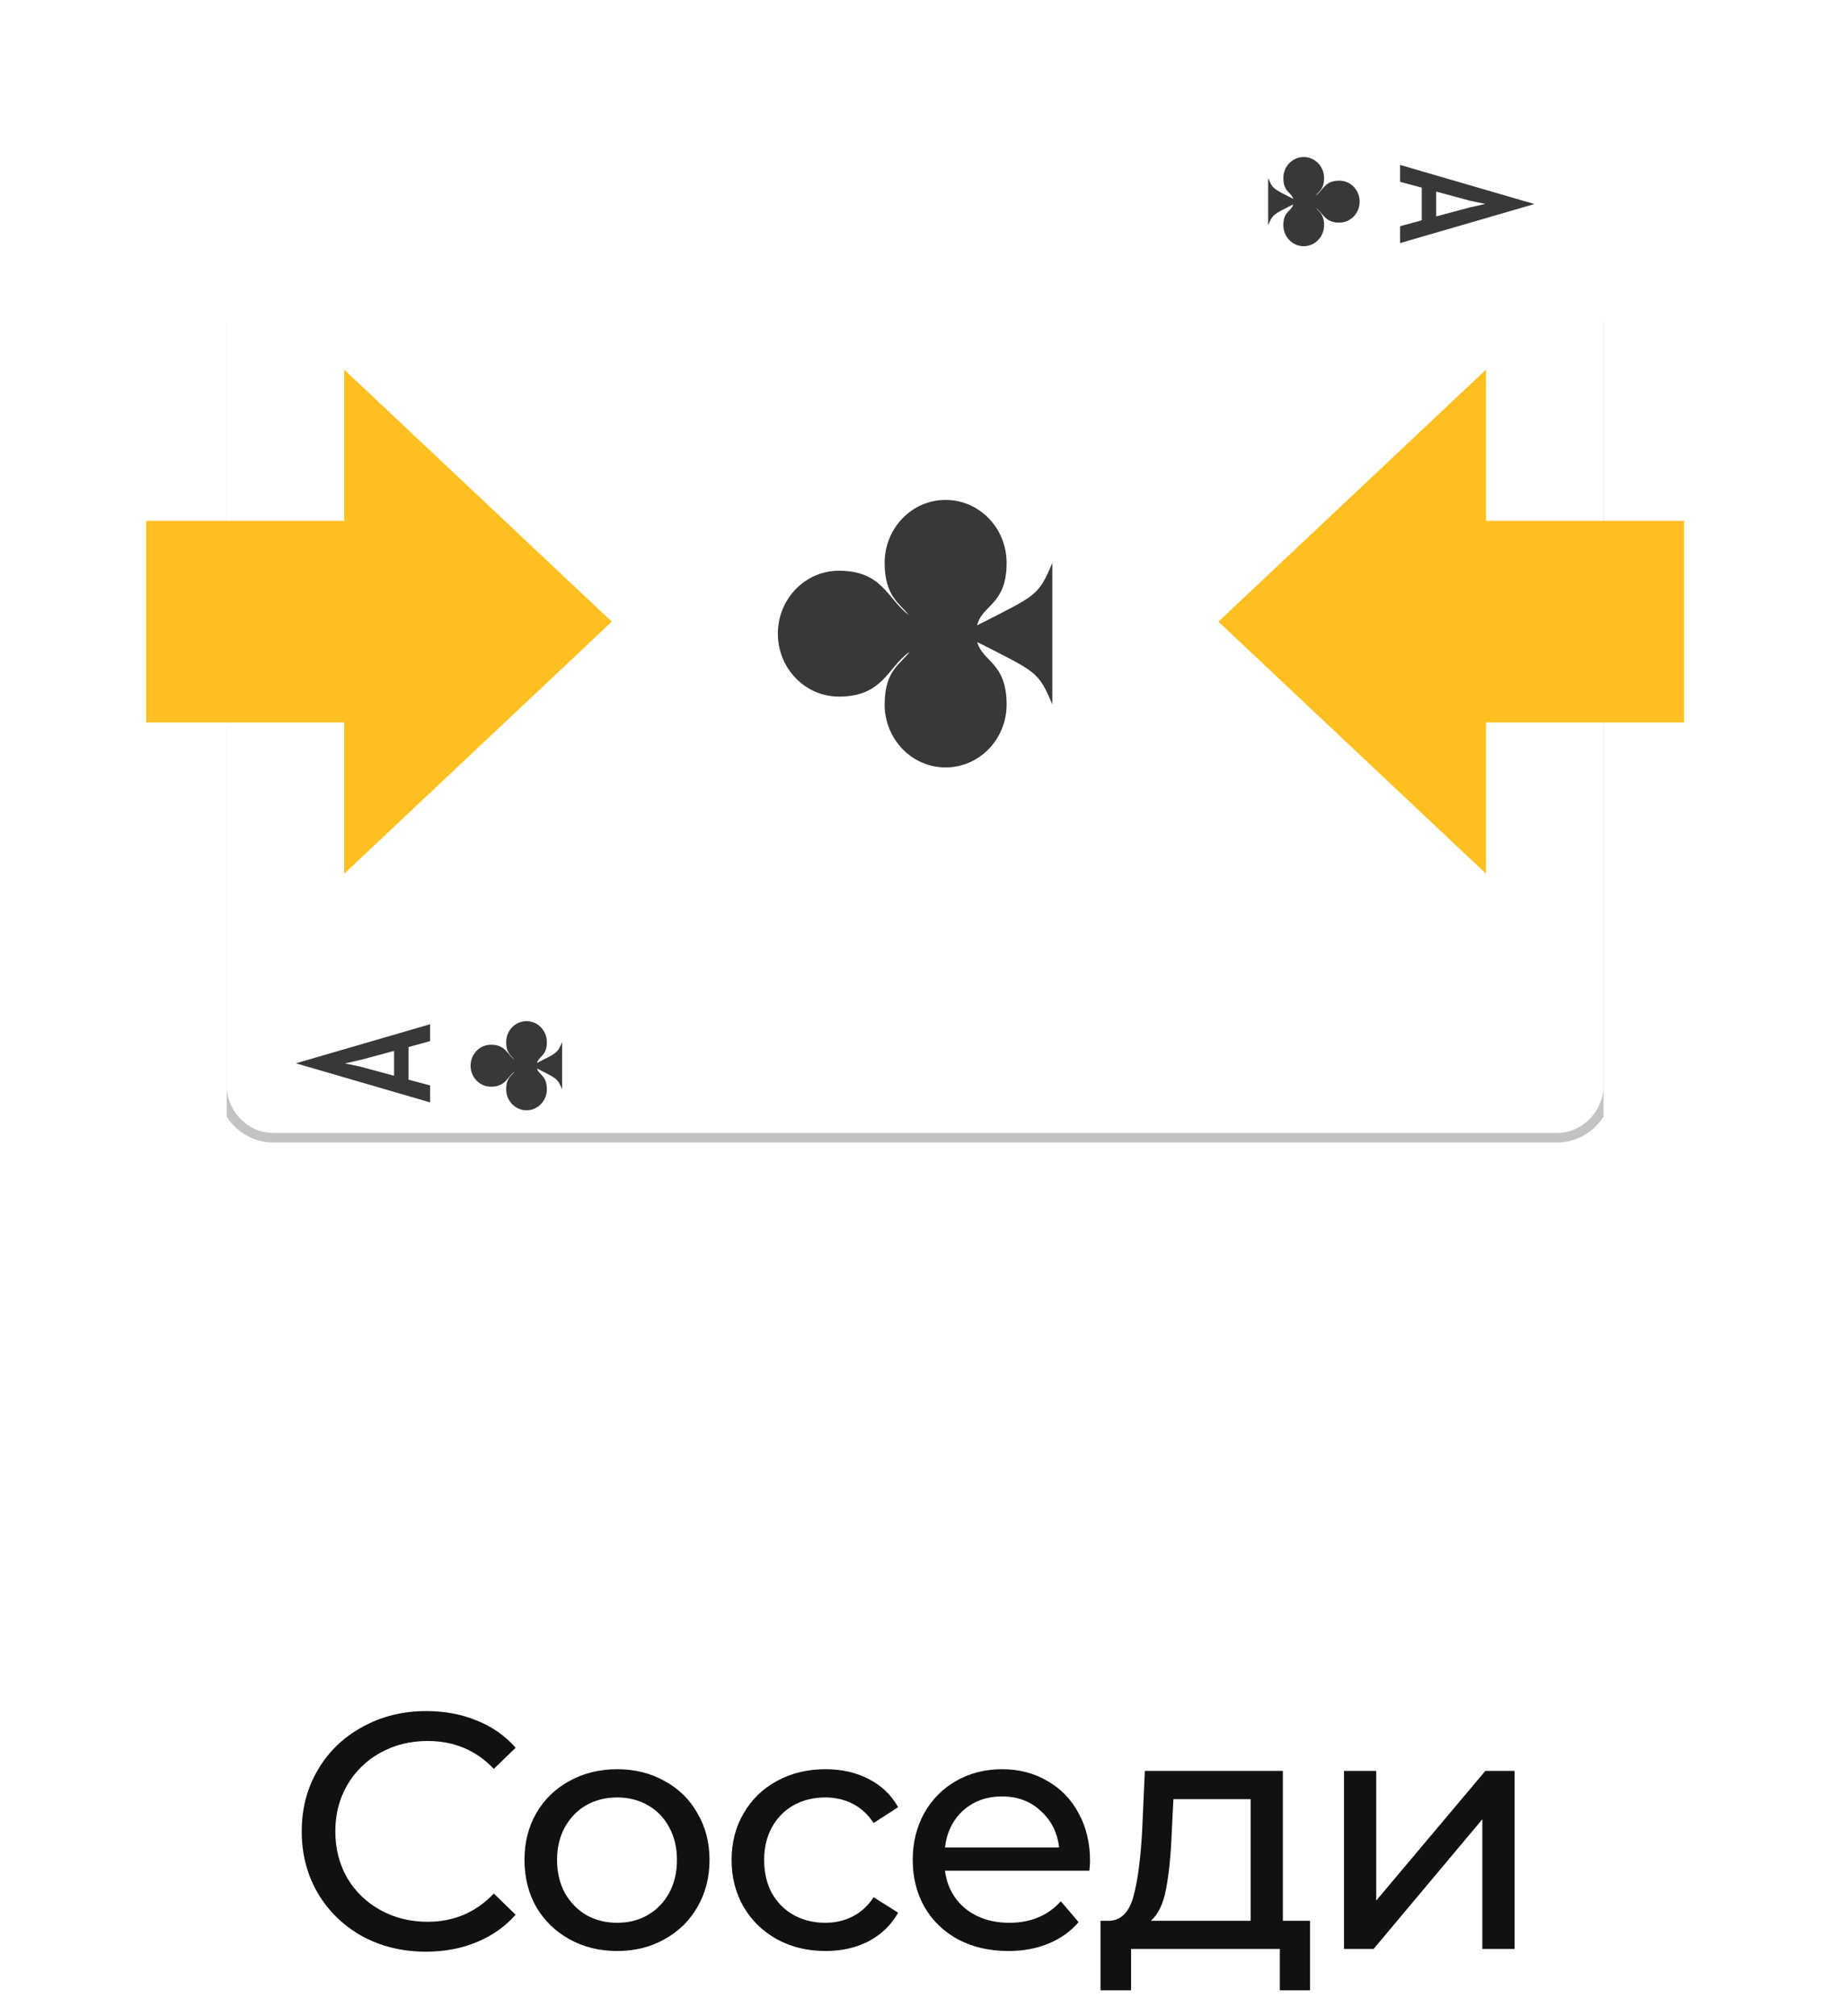 <svg width="55" height="60" viewBox="0 0 55 60" fill="none" xmlns="http://www.w3.org/2000/svg">
<g filter="url(#filter0_d_94_9313)">
<path opacity="0.3" d="M8.136 8.286L46.364 8.286C47.126 8.286 47.75 8.929 47.75 9.715L47.75 33.231C47.453 33.694 46.944 34 46.364 34L8.136 34C7.557 34 7.047 33.694 6.75 33.231L6.75 9.715C6.751 8.929 7.374 8.286 8.136 8.286Z" fill="#383838"/>
<path d="M47.75 32.286C47.75 33.072 47.127 33.714 46.364 33.714L8.136 33.714C7.374 33.714 6.75 33.072 6.75 32.286L6.75 5.429C6.75 4.643 7.374 4 8.136 4L46.364 4C47.126 4 47.75 4.643 47.75 5.429L47.75 32.286Z" fill="white"/>
<path d="M26.343 16.75C26.343 17.743 26.795 17.959 27.061 18.301C26.421 17.823 26.282 16.984 24.98 16.984C23.977 16.984 23.163 17.823 23.163 18.857C23.163 19.891 23.977 20.73 24.98 20.73C26.3 20.73 26.423 19.867 27.088 19.394C26.827 19.763 26.343 19.937 26.343 20.965C26.343 22 27.155 22.838 28.158 22.838C29.162 22.838 29.975 21.999 29.975 20.965C29.975 19.715 29.259 19.696 29.099 19.106C30.882 20.013 30.918 19.977 31.337 20.965L31.337 16.75C30.918 17.737 30.881 17.703 29.096 18.61C29.249 17.987 29.975 18.007 29.975 16.75C29.975 15.715 29.162 14.877 28.158 14.877C27.155 14.876 26.343 15.715 26.343 16.75Z" fill="#383838"/>
<path d="M8.81 31.643L12.808 30.48L12.808 30.983L12.164 31.159L12.164 32.13L12.808 32.303L12.808 32.806L8.81 31.643ZM11.735 31.274L10.733 31.542L10.272 31.646L10.733 31.743L11.735 32.014L11.735 31.274Z" fill="#383838"/>
<path d="M45.69 6.072L41.692 7.234L41.692 6.732L42.337 6.556L42.337 5.584L41.692 5.411L41.692 4.908L45.69 6.072ZM42.765 6.441L43.767 6.173L44.229 6.069L43.767 5.972L42.765 5.701L42.765 6.441Z" fill="#383838"/>
<path d="M15.073 31.011C15.073 31.342 15.224 31.414 15.312 31.529C15.099 31.369 15.052 31.09 14.618 31.09C14.284 31.09 14.013 31.369 14.013 31.714C14.013 32.059 14.284 32.339 14.618 32.339C15.059 32.339 15.1 32.051 15.321 31.893C15.234 32.016 15.073 32.074 15.073 32.417C15.073 32.762 15.344 33.041 15.678 33.041C16.013 33.041 16.284 32.762 16.284 32.417C16.284 32 16.045 31.994 15.992 31.798C16.586 32.1 16.599 32.089 16.739 32.417L16.739 31.012C16.599 31.341 16.586 31.33 15.992 31.632C16.043 31.425 16.284 31.431 16.284 31.012C16.284 30.667 16.013 30.388 15.678 30.388C15.344 30.387 15.073 30.667 15.073 31.011Z" fill="#383838"/>
<path d="M39.428 6.703C39.428 6.372 39.277 6.301 39.188 6.186C39.402 6.345 39.449 6.625 39.883 6.625C40.217 6.625 40.488 6.346 40.488 6.001C40.488 5.656 40.217 5.376 39.883 5.376C39.443 5.376 39.401 5.664 39.18 5.822C39.267 5.699 39.428 5.641 39.428 5.298C39.428 4.952 39.157 4.673 38.823 4.673C38.487 4.673 38.216 4.952 38.216 5.298C38.216 5.714 38.456 5.721 38.508 5.917C37.915 5.616 37.902 5.627 37.763 5.298L37.763 6.702C37.902 6.373 37.915 6.385 38.509 6.083C38.459 6.291 38.216 6.283 38.216 6.702C38.216 7.048 38.487 7.327 38.823 7.327C39.157 7.327 39.428 7.048 39.428 6.703Z" fill="#383838"/>
</g>
<g filter="url(#filter1_d_94_9313)">
<path d="M36.281 18.5L44.25 11L44.25 15.5L50.149 15.5L50.149 21.5L44.25 21.5L44.25 26L36.281 18.5Z" fill="#FEBF21"/>
</g>
<g filter="url(#filter2_d_94_9313)">
<path d="M18.219 18.5L10.25 11L10.25 15.5L4.351 15.5L4.351 21.5L10.25 21.5L10.25 26L18.219 18.5Z" fill="#FEBF21"/>
</g>
<path d="M12.685 58.08C11.985 58.08 11.352 57.927 10.785 57.62C10.225 57.307 9.785 56.88 9.465 56.34C9.145 55.793 8.985 55.18 8.985 54.5C8.985 53.82 9.145 53.21 9.465 52.67C9.785 52.123 10.229 51.697 10.795 51.39C11.362 51.077 11.995 50.92 12.695 50.92C13.242 50.92 13.742 51.013 14.195 51.2C14.649 51.38 15.035 51.65 15.355 52.01L14.705 52.64C14.179 52.087 13.522 51.81 12.735 51.81C12.215 51.81 11.745 51.927 11.325 52.16C10.905 52.393 10.575 52.717 10.335 53.13C10.102 53.537 9.985 53.993 9.985 54.5C9.985 55.007 10.102 55.467 10.335 55.88C10.575 56.287 10.905 56.607 11.325 56.84C11.745 57.073 12.215 57.19 12.735 57.19C13.515 57.19 14.172 56.91 14.705 56.35L15.355 56.98C15.035 57.34 14.645 57.613 14.185 57.8C13.732 57.987 13.232 58.08 12.685 58.08ZM18.378 58.06C17.852 58.06 17.378 57.943 16.958 57.71C16.538 57.477 16.208 57.157 15.968 56.75C15.735 56.337 15.618 55.87 15.618 55.35C15.618 54.83 15.735 54.367 15.968 53.96C16.208 53.547 16.538 53.227 16.958 53C17.378 52.767 17.852 52.65 18.378 52.65C18.905 52.65 19.375 52.767 19.788 53C20.208 53.227 20.535 53.547 20.768 53.96C21.008 54.367 21.128 54.83 21.128 55.35C21.128 55.87 21.008 56.337 20.768 56.75C20.535 57.157 20.208 57.477 19.788 57.71C19.375 57.943 18.905 58.06 18.378 58.06ZM18.378 57.22C18.718 57.22 19.022 57.143 19.288 56.99C19.562 56.83 19.775 56.61 19.928 56.33C20.082 56.043 20.158 55.717 20.158 55.35C20.158 54.983 20.082 54.66 19.928 54.38C19.775 54.093 19.562 53.873 19.288 53.72C19.022 53.567 18.718 53.49 18.378 53.49C18.038 53.49 17.732 53.567 17.458 53.72C17.192 53.873 16.978 54.093 16.818 54.38C16.665 54.66 16.588 54.983 16.588 55.35C16.588 55.717 16.665 56.043 16.818 56.33C16.978 56.61 17.192 56.83 17.458 56.99C17.732 57.143 18.038 57.22 18.378 57.22ZM24.585 58.06C24.045 58.06 23.561 57.943 23.135 57.71C22.715 57.477 22.385 57.157 22.145 56.75C21.905 56.337 21.785 55.87 21.785 55.35C21.785 54.83 21.905 54.367 22.145 53.96C22.385 53.547 22.715 53.227 23.135 53C23.561 52.767 24.045 52.65 24.585 52.65C25.065 52.65 25.491 52.747 25.865 52.94C26.245 53.133 26.538 53.413 26.745 53.78L26.015 54.25C25.848 53.997 25.641 53.807 25.395 53.68C25.148 53.553 24.875 53.49 24.575 53.49C24.228 53.49 23.915 53.567 23.635 53.72C23.361 53.873 23.145 54.093 22.985 54.38C22.831 54.66 22.755 54.983 22.755 55.35C22.755 55.723 22.831 56.053 22.985 56.34C23.145 56.62 23.361 56.837 23.635 56.99C23.915 57.143 24.228 57.22 24.575 57.22C24.875 57.22 25.148 57.157 25.395 57.03C25.641 56.903 25.848 56.713 26.015 56.46L26.745 56.92C26.538 57.287 26.245 57.57 25.865 57.77C25.491 57.963 25.065 58.06 24.585 58.06ZM32.459 55.38C32.459 55.453 32.453 55.55 32.439 55.67H28.139C28.199 56.137 28.403 56.513 28.749 56.8C29.103 57.08 29.539 57.22 30.059 57.22C30.693 57.22 31.203 57.007 31.589 56.58L32.119 57.2C31.879 57.48 31.579 57.693 31.219 57.84C30.866 57.987 30.469 58.06 30.029 58.06C29.469 58.06 28.973 57.947 28.539 57.72C28.106 57.487 27.769 57.163 27.529 56.75C27.296 56.337 27.179 55.87 27.179 55.35C27.179 54.837 27.293 54.373 27.519 53.96C27.753 53.547 28.069 53.227 28.469 53C28.876 52.767 29.333 52.65 29.839 52.65C30.346 52.65 30.796 52.767 31.189 53C31.589 53.227 31.899 53.547 32.119 53.96C32.346 54.373 32.459 54.847 32.459 55.38ZM29.839 53.46C29.379 53.46 28.993 53.6 28.679 53.88C28.373 54.16 28.193 54.527 28.139 54.98H31.539C31.486 54.533 31.303 54.17 30.989 53.89C30.683 53.603 30.299 53.46 29.839 53.46ZM39.011 57.16V59.23H38.111V58H33.681V59.23H32.771V57.16H33.051C33.391 57.14 33.624 56.9 33.751 56.44C33.877 55.98 33.964 55.33 34.011 54.49L34.091 52.7H38.201V57.16H39.011ZM34.891 54.56C34.864 55.227 34.807 55.78 34.721 56.22C34.641 56.653 34.491 56.967 34.271 57.16H37.241V53.54H34.941L34.891 54.56ZM40.021 52.7H40.981V56.56L44.231 52.7H45.101V58H44.141V54.14L40.901 58H40.021V52.7Z" fill="#111111"/>
<defs>
<filter id="filter0_d_94_9313" x="2.75" y="0" width="49" height="38" filterUnits="userSpaceOnUse" color-interpolation-filters="sRGB">
<feFlood flood-opacity="0" result="BackgroundImageFix"/>
<feColorMatrix in="SourceAlpha" type="matrix" values="0 0 0 0 0 0 0 0 0 0 0 0 0 0 0 0 0 0 127 0" result="hardAlpha"/>
<feOffset/>
<feGaussianBlur stdDeviation="2"/>
<feComposite in2="hardAlpha" operator="out"/>
<feColorMatrix type="matrix" values="0 0 0 0 0 0 0 0 0 0 0 0 0 0 0 0 0 0 0.25 0"/>
<feBlend mode="normal" in2="BackgroundImageFix" result="effect1_dropShadow_94_9313"/>
<feBlend mode="normal" in="SourceGraphic" in2="effect1_dropShadow_94_9313" result="shape"/>
</filter>
<filter id="filter1_d_94_9313" x="32.281" y="7" width="21.868" height="23" filterUnits="userSpaceOnUse" color-interpolation-filters="sRGB">
<feFlood flood-opacity="0" result="BackgroundImageFix"/>
<feColorMatrix in="SourceAlpha" type="matrix" values="0 0 0 0 0 0 0 0 0 0 0 0 0 0 0 0 0 0 127 0" result="hardAlpha"/>
<feOffset/>
<feGaussianBlur stdDeviation="2"/>
<feComposite in2="hardAlpha" operator="out"/>
<feColorMatrix type="matrix" values="0 0 0 0 0 0 0 0 0 0 0 0 0 0 0 0 0 0 0.25 0"/>
<feBlend mode="normal" in2="BackgroundImageFix" result="effect1_dropShadow_94_9313"/>
<feBlend mode="normal" in="SourceGraphic" in2="effect1_dropShadow_94_9313" result="shape"/>
</filter>
<filter id="filter2_d_94_9313" x="0.351" y="7" width="21.868" height="23" filterUnits="userSpaceOnUse" color-interpolation-filters="sRGB">
<feFlood flood-opacity="0" result="BackgroundImageFix"/>
<feColorMatrix in="SourceAlpha" type="matrix" values="0 0 0 0 0 0 0 0 0 0 0 0 0 0 0 0 0 0 127 0" result="hardAlpha"/>
<feOffset/>
<feGaussianBlur stdDeviation="2"/>
<feComposite in2="hardAlpha" operator="out"/>
<feColorMatrix type="matrix" values="0 0 0 0 0 0 0 0 0 0 0 0 0 0 0 0 0 0 0.25 0"/>
<feBlend mode="normal" in2="BackgroundImageFix" result="effect1_dropShadow_94_9313"/>
<feBlend mode="normal" in="SourceGraphic" in2="effect1_dropShadow_94_9313" result="shape"/>
</filter>
</defs>
</svg>
